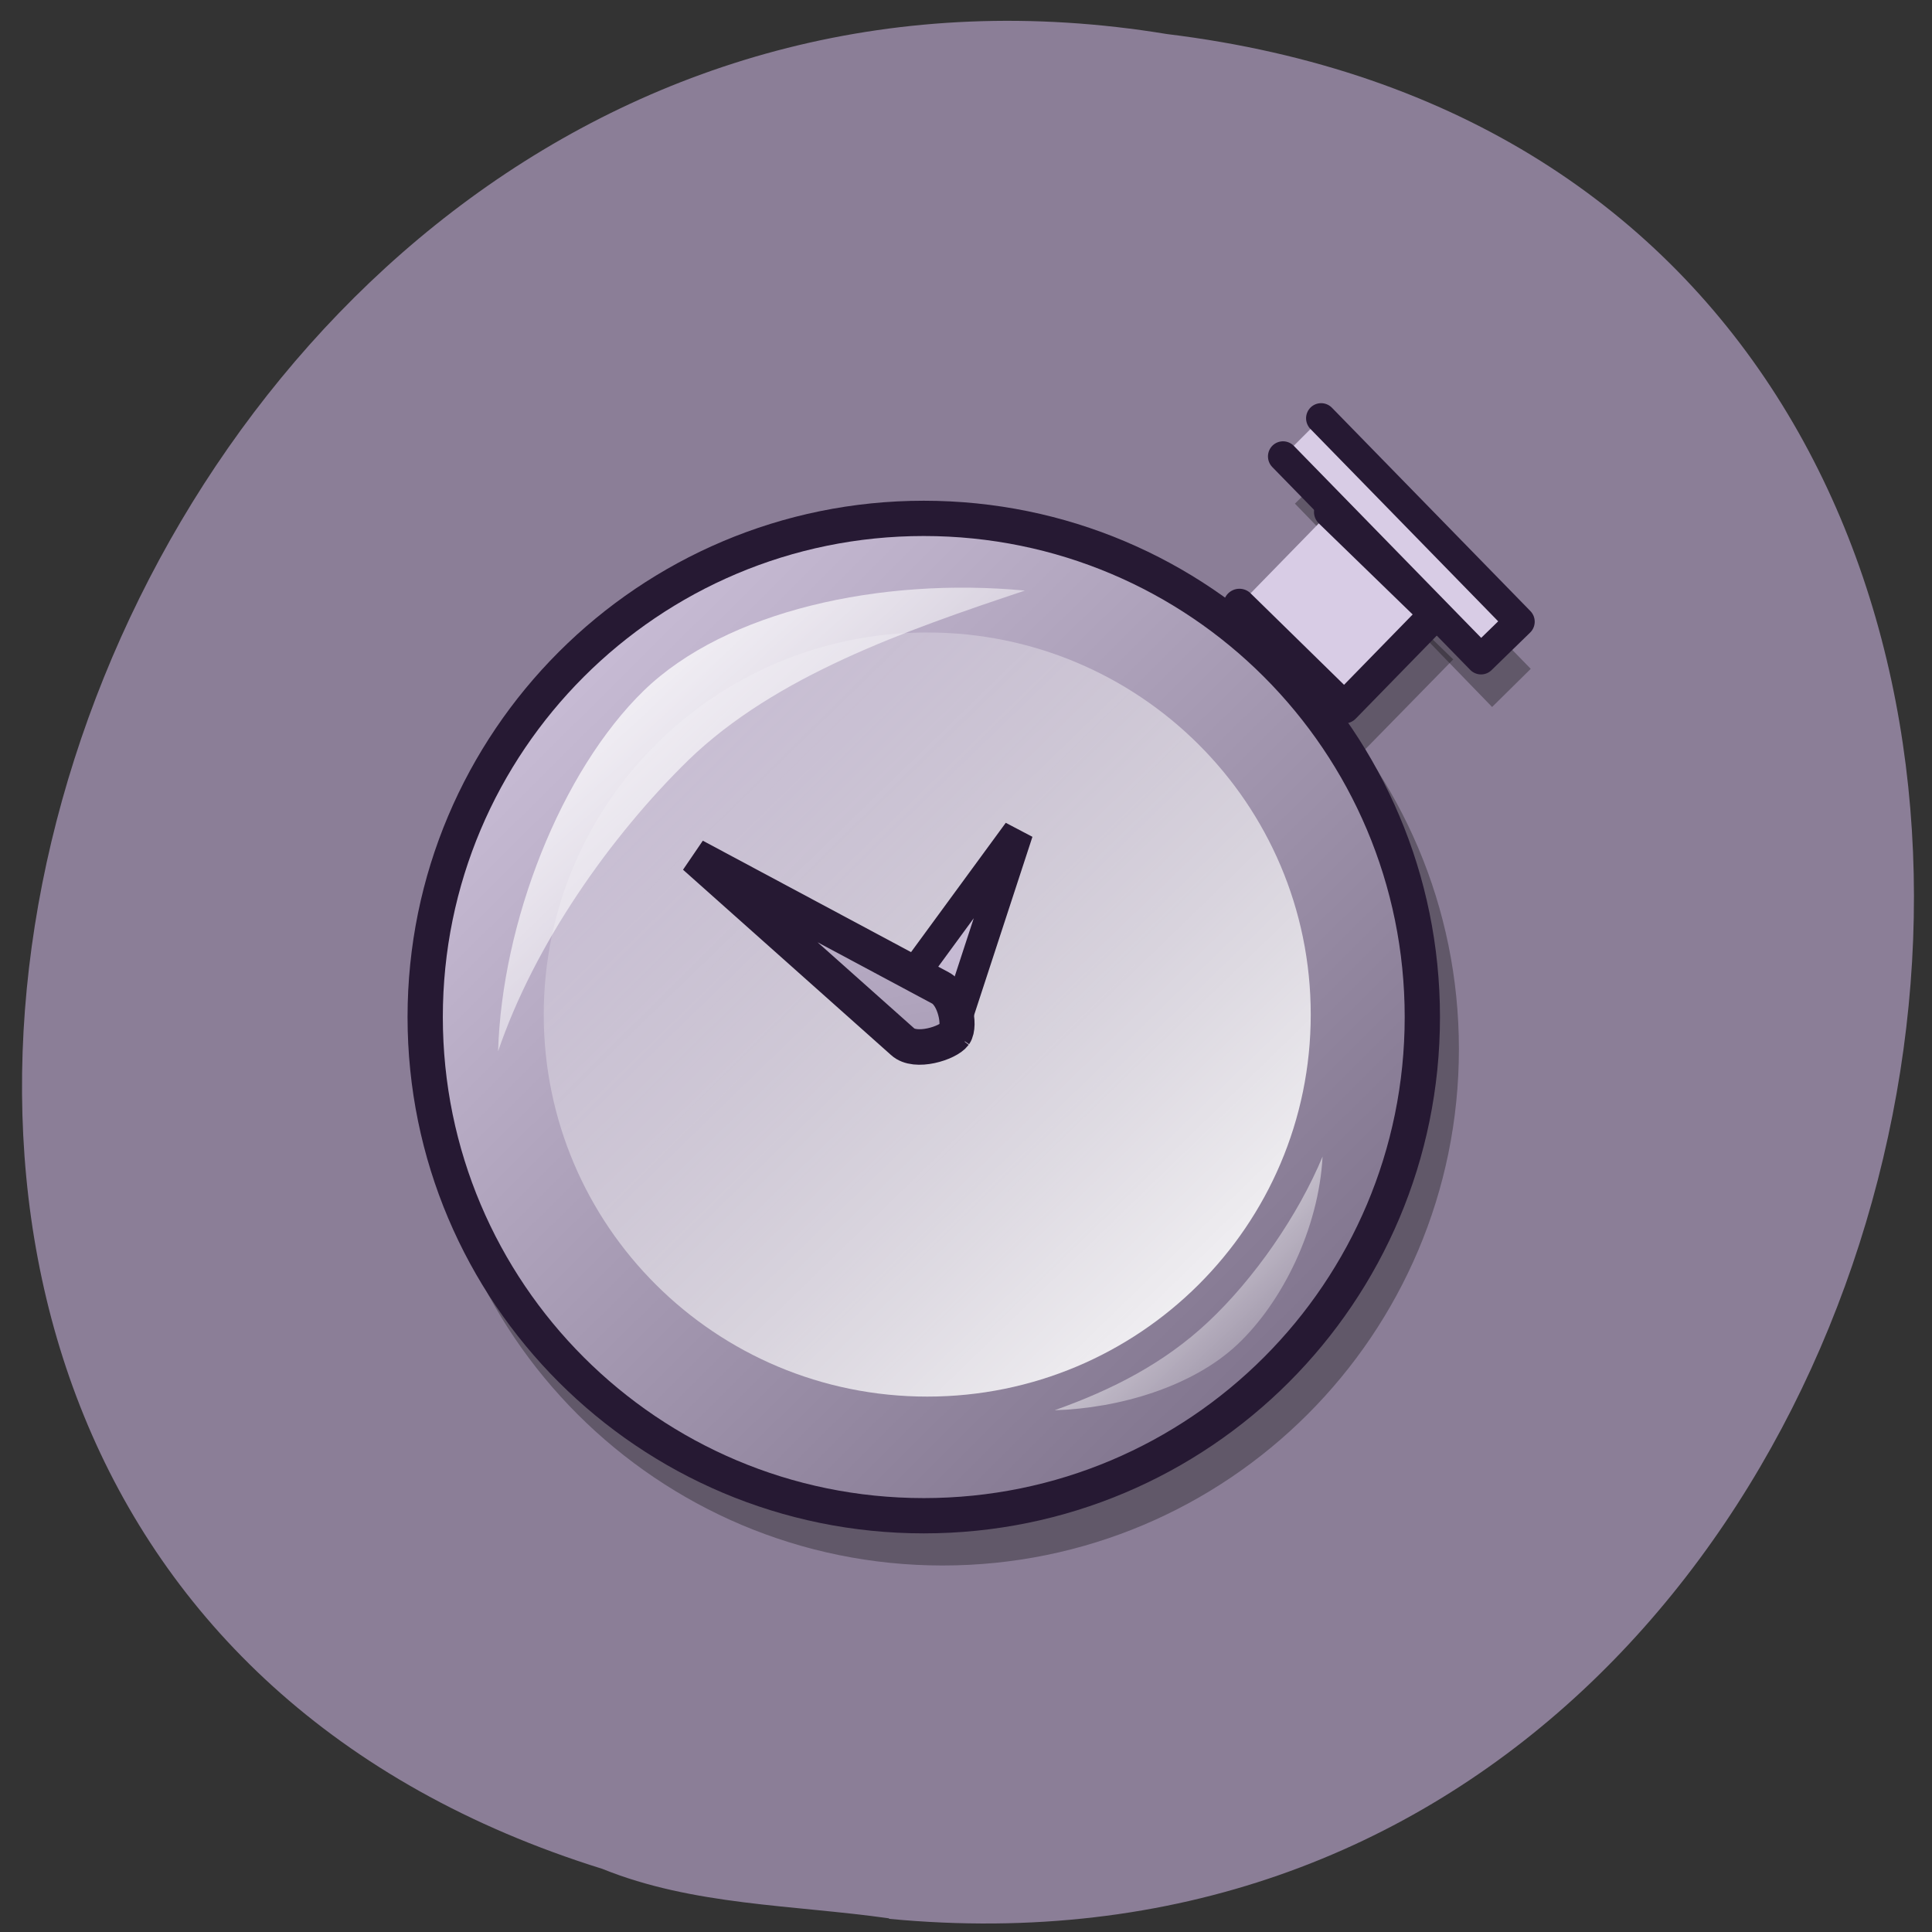 <svg xmlns="http://www.w3.org/2000/svg" xmlns:xlink="http://www.w3.org/1999/xlink" viewBox="0 0 16 16"><rect x="0" y="0" width="16" height="16" fill="#333333" stroke="none"/><defs><g id="3" clip-path="url(#2)"><path d="m 76.47 41.554 c 0 -15.959 -12.936 -28.879 -28.874 -28.879 c -15.938 0 -28.874 12.92 -28.874 28.879 c 0 15.959 12.936 28.879 28.874 28.879 c 15.938 0 28.874 -12.92 28.874 -28.879" transform="matrix(0.143 0 0 0.143 1 2.746)" fill-rule="evenodd" stroke="#000" stroke-width="2.054"/><path d="m 63.87 34.27 c 0 -12.04 -9.724 -21.763 -21.751 -21.763 c -12.03 0 -21.778 9.726 -21.778 21.763 c 0 12.01 9.75 21.763 21.778 21.763 c 12.03 0 21.751 -9.753 21.751 -21.763" transform="matrix(0.146 0 0 0.145 1.698 3.685)" fill-rule="evenodd" stroke="#000" stroke-width="1.25"/></g><clipPath id="2"><path d="M 0,0 H16 V16 H0 z"/></clipPath><filter id="0" filterUnits="objectBoundingBox" x="0" y="0" width="16" height="16"><feColorMatrix type="matrix" in="SourceGraphic" values="0 0 0 0 1 0 0 0 0 1 0 0 0 0 1 0 0 0 1 0"/></filter><linearGradient id="8" gradientUnits="userSpaceOnUse" x1="36.39" y1="38.722" x2="49.95" y2="52.48" gradientTransform="matrix(0.16 0 0 0.152 2.916 3.705)" xlink:href="#5"/><linearGradient id="9" gradientUnits="userSpaceOnUse" x1="7.291" y1="7.943" x2="33.381" y2="33.605" gradientTransform="matrix(0.166 0 0 0.146 2.916 3.705)" xlink:href="#5"/><linearGradient id="A" gradientUnits="userSpaceOnUse" x1="39.64" x2="47.706" gradientTransform="matrix(1.103 0 0 1.103 -6.537 0.528)" xlink:href="#4"/><linearGradient id="7" gradientUnits="userSpaceOnUse" x1="15.02" x2="28.793" gradientTransform="matrix(1.086 0 0 0.813 -1.435 2.655)" xlink:href="#4"/><linearGradient id="6" gradientUnits="userSpaceOnUse" x1="34.747" x2="45.13" gradientTransform="matrix(0.758 0 0 1.165 -1.435 2.655)" xlink:href="#4"/><linearGradient id="4" gradientUnits="userSpaceOnUse" x1="17.693" y1="11.653" x2="76.58" y2="70.991"><stop stop-color="#d8cce5"/><stop offset="1" stop-color="#72667f"/></linearGradient><linearGradient id="B" gradientUnits="userSpaceOnUse" x1="37.478" x2="51.28" gradientTransform="matrix(1.103 0 0 1.103 -7.919 -1.386)" xlink:href="#4"/><linearGradient id="5" gradientUnits="userSpaceOnUse" x1="62.876" y1="55.701" x2="21" y2="12.835" gradientTransform="matrix(0.146 0 0 0.145 1.539 3.42)"><stop stop-color="#fff"/><stop offset="1" stop-color="#fff" stop-opacity="0"/></linearGradient><mask id="1"><g filter="url(#0)"><path fill-opacity="0.302" d="M 0,0 H16 V16 H0 z"/></g></mask></defs><path d="m 7.363 15.891 c 9.504 0.906 12.06 -14.418 2.301 -15.609 c -8.973 -1.477 -13.594 12.418 -4.676 15.195 c 0.754 0.305 1.578 0.297 2.375 0.41" fill="#8b7e97"/><g fill-opacity="0.302"><path d="m 11.168 4.617 l 0.867 0.844 l -0.754 0.77 l -0.867 -0.844" fill-rule="evenodd"/><path d="m 11.04 3.859 l 1.637 1.68 l -0.32 0.316 l -1.633 -1.684"/></g><use xlink:href="#3" mask="url(#1)"/><g fill-rule="evenodd"><path d="m 76.47 41.551 c 0 -15.959 -12.909 -28.88 -28.874 -28.88 c -15.938 0 -28.874 12.921 -28.874 28.88 c 0 15.959 12.936 28.88 28.874 28.88 c 15.965 0 28.874 -12.921 28.874 -28.88" transform="matrix(0.143 0 0 0.143 0.844 2.481)" fill="url(#4)" stroke="#261933" stroke-width="2.043"/><path d="m 10.855 8.402 c 0 -1.75 -1.422 -3.164 -3.176 -3.164 c -1.754 0 -3.176 1.414 -3.176 3.164 c 0 1.75 1.422 3.164 3.176 3.164 c 1.754 0 3.176 -1.414 3.176 -3.164" fill="url(#5)"/><g stroke="#261933"><path d="m 26.747 32.23 c -0.522 -0.257 -1.376 -1.543 -0.997 -2.081 l 6.241 -8.418 l -3.275 9.891 c -0.19 0.585 -1.519 0.842 -1.97 0.608" transform="matrix(0.165 0 0 0.167 3.152 3.261)" fill="url(#6)" stroke-width="1.527"/><path d="m 28.812 31.758 c -0.332 0.444 -1.97 0.959 -2.61 0.374 l -10.441 -9.19 l 12.34 6.524 c 0.712 0.374 1.02 1.847 0.712 2.292" transform="matrix(0.165 0 0 0.167 3.152 3.261)" fill="url(#7)" stroke-width="1.761"/></g><path d="m 10.953 9.578 c -0.203 0.488 -0.566 1.012 -0.949 1.371 c -0.363 0.34 -0.789 0.559 -1.27 0.73 c 0.535 -0.016 1.141 -0.195 1.512 -0.543 c 0.375 -0.352 0.676 -0.965 0.707 -1.559" fill="url(#8)"/><path d="m 4.125 8.707 c 0.031 -1.066 0.52 -2.32 1.207 -2.988 c 0.68 -0.66 1.961 -0.941 3.156 -0.828 c -0.996 0.332 -2.066 0.707 -2.785 1.402 c -0.648 0.633 -1.277 1.527 -1.578 2.414" fill="url(#9)"/><path d="m 37.989 -28.808 l 7.315 -0.016 l -0.003 6.496 l -7.315 -0.017" transform="matrix(0.119 0.116 -0.116 0.119 3.152 3.261)" fill="url(#A)" stroke="#261933" stroke-linejoin="round" stroke-linecap="round" stroke-width="1.595"/></g><path d="m 33.733 -32.851 l 14.157 -0.009 l -0.013 2.699 l -14.12 0.008" transform="matrix(0.116 0.119 -0.118 0.116 3.152 3.261)" fill="url(#B)" stroke="#261933" stroke-linejoin="round" stroke-linecap="round" stroke-width="1.512"/></svg>